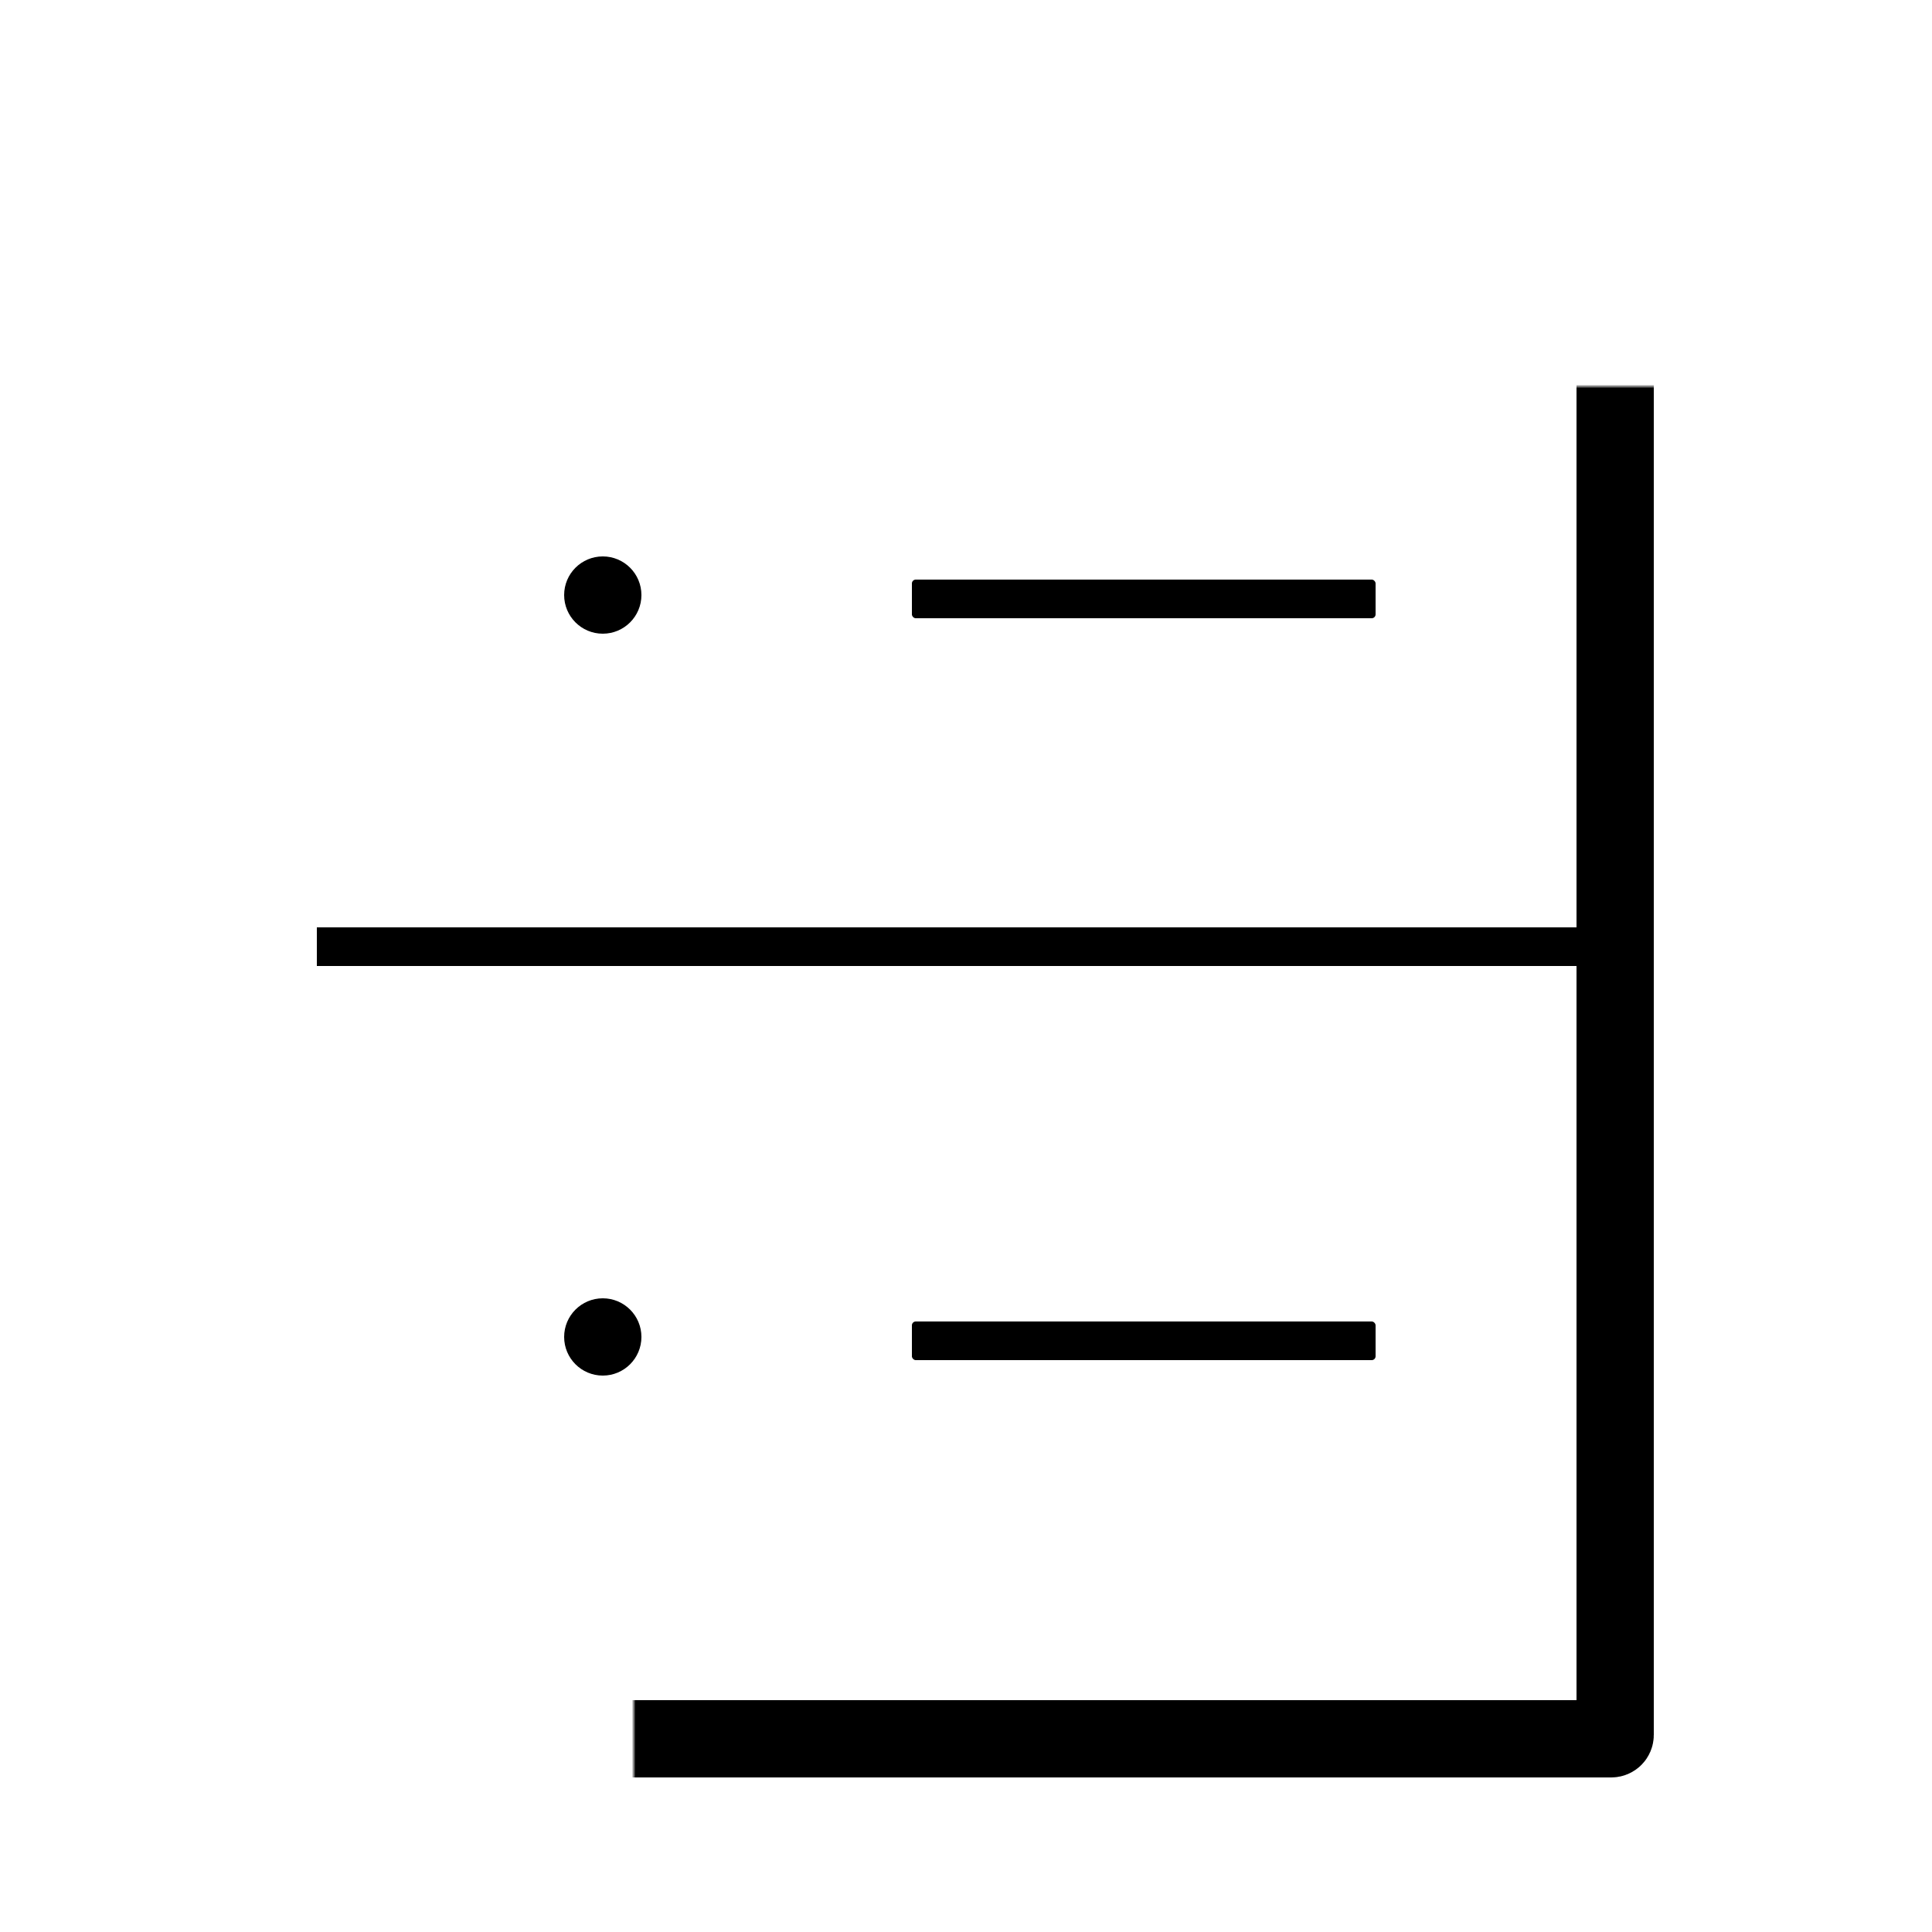 <svg width="500" height="500" viewBox="0 0 500 500" fill="none" xmlns="http://www.w3.org/2000/svg">
<mask id="path-1-inside-1" fill="white">
<rect x="82" y="50" width="336" height="400" rx="1"/>
</mask>
<rect x="82" y="50" width="336" height="400" rx="1" stroke="black" stroke-width="20" mask="url(#path-1-inside-1)"/>
<line x1="82" y1="245" x2="408" y2="245" stroke="black" stroke-width="10"/>
<rect x="236" y="150" width="120" height="10" rx="1" fill="black"/>
<rect x="236" y="342" width="120" height="10" rx="1" fill="black"/>
<circle cx="156" cy="154" r="10" fill="black"/>
<circle cx="156" cy="346" r="10" fill="black"/>
</svg>

